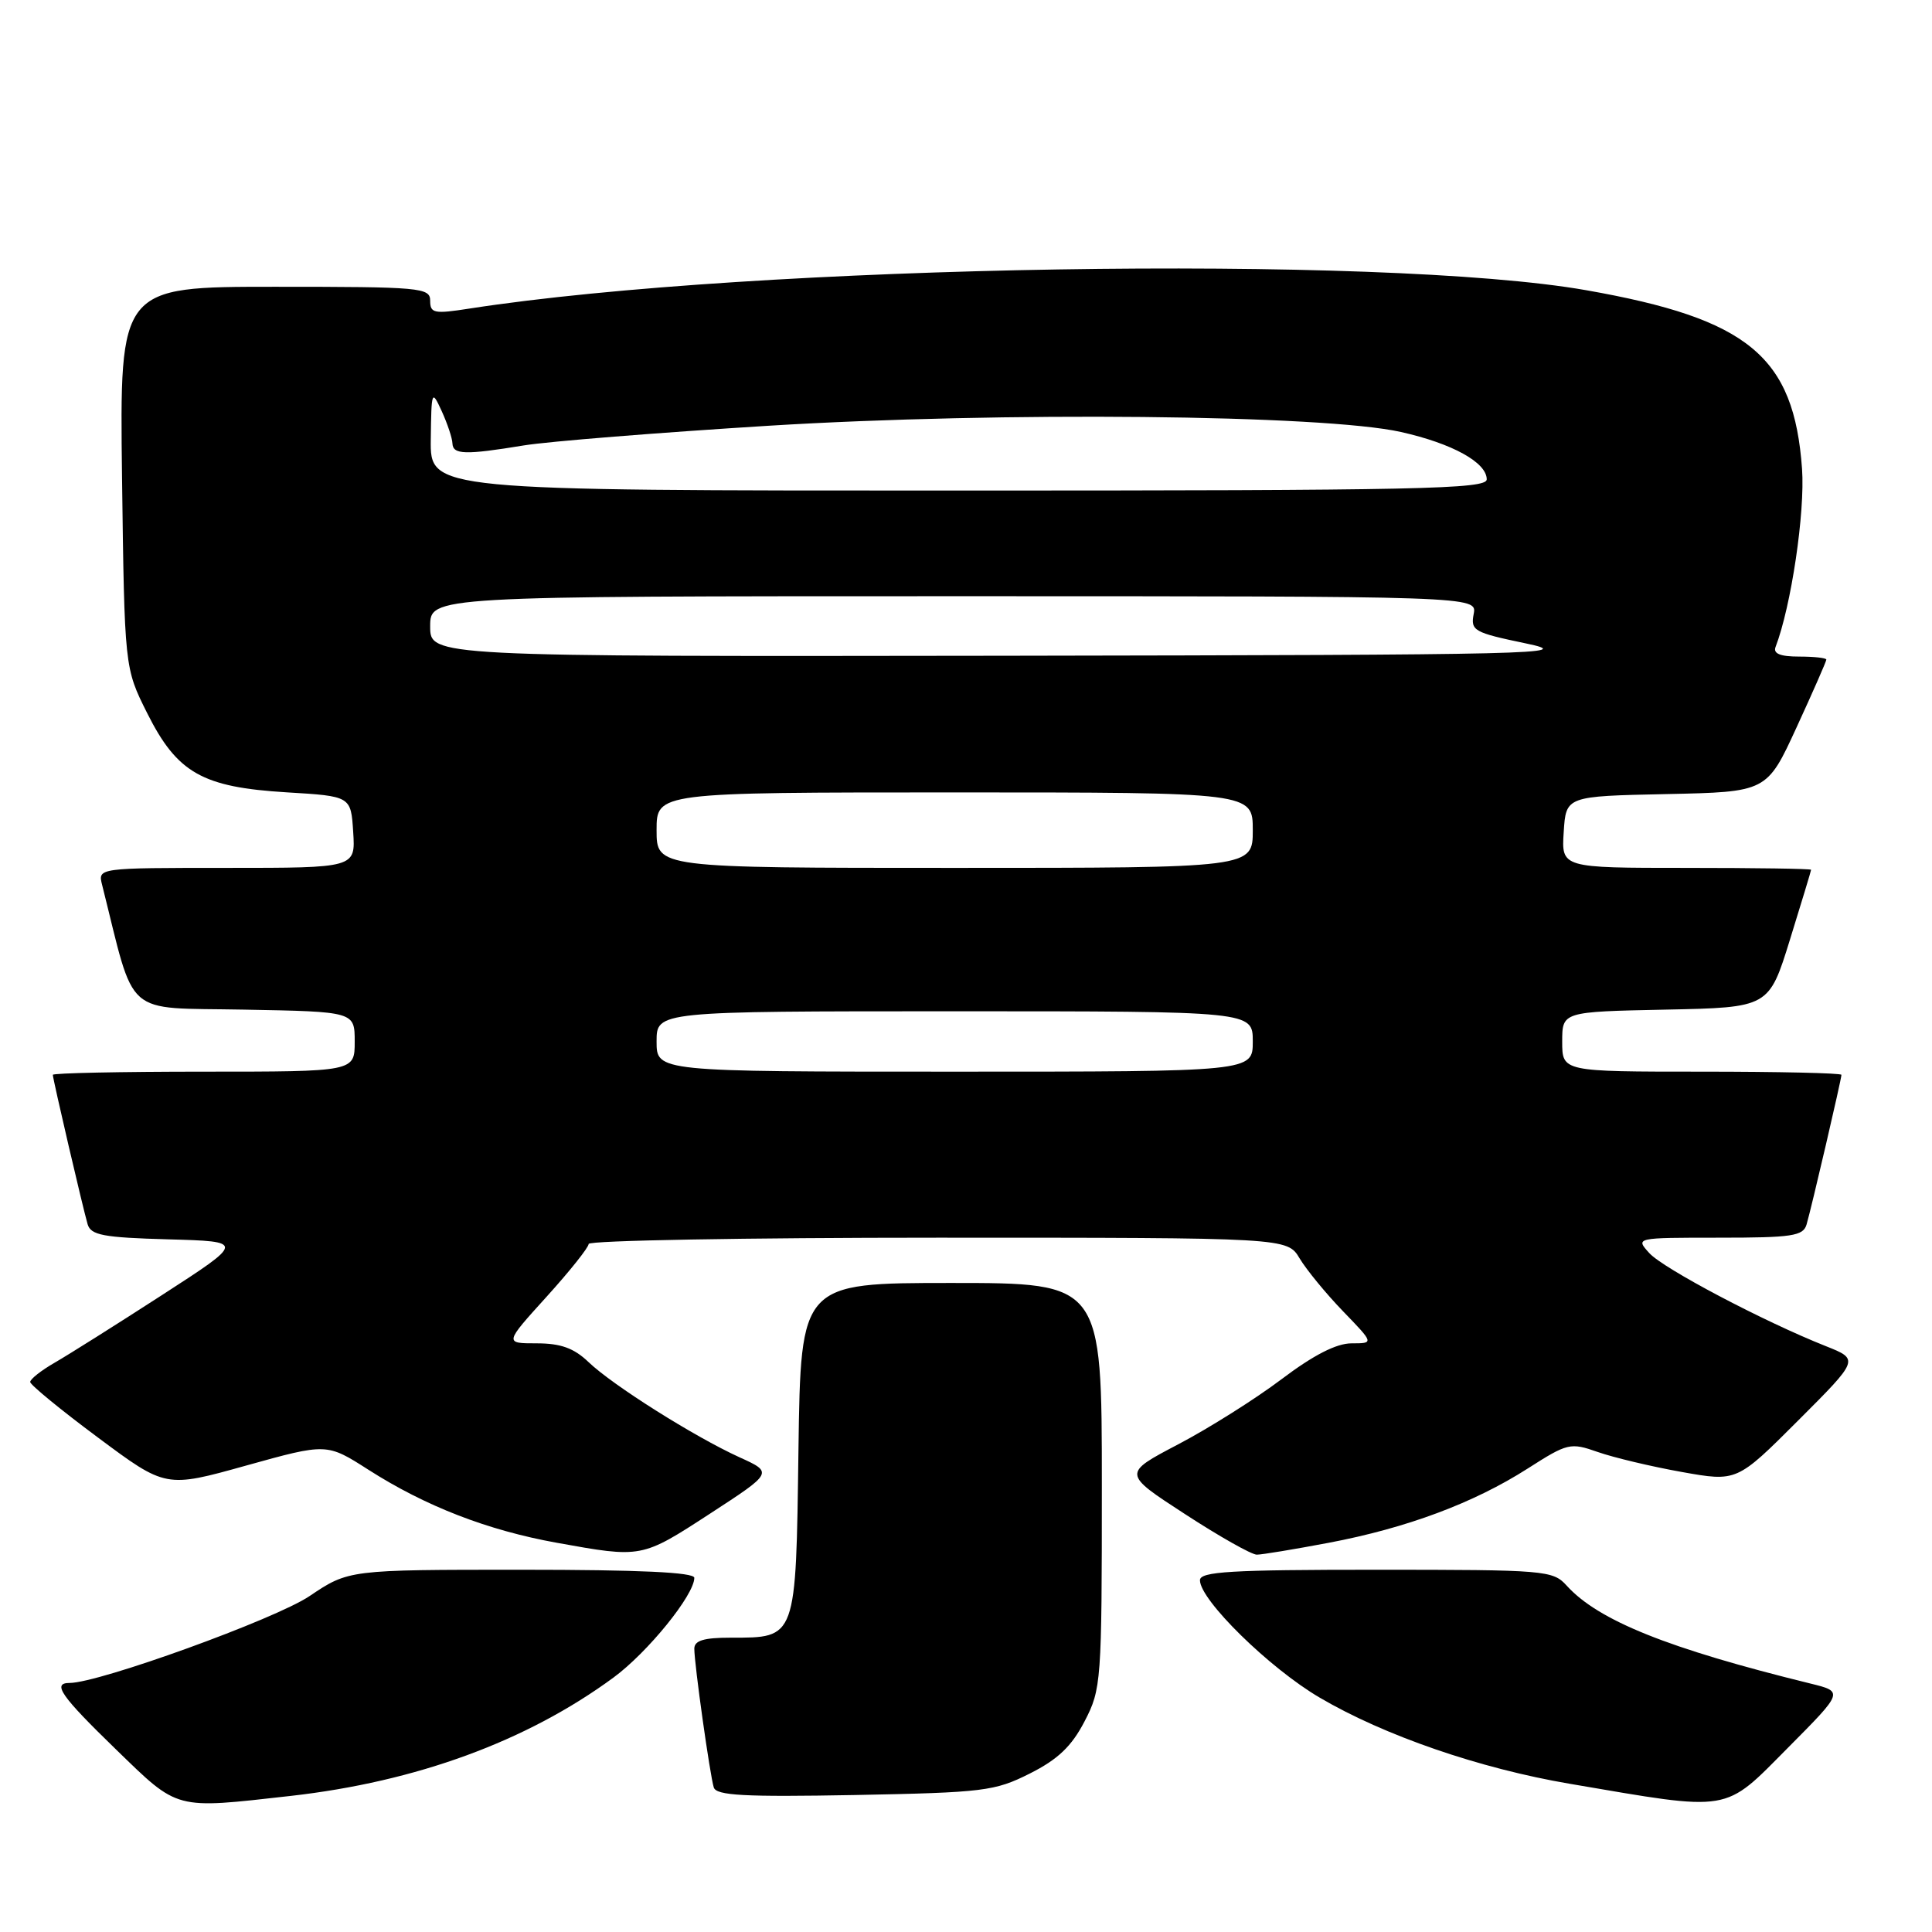 <?xml version="1.0" encoding="UTF-8" standalone="no"?>
<!DOCTYPE svg PUBLIC "-//W3C//DTD SVG 1.1//EN" "http://www.w3.org/Graphics/SVG/1.1/DTD/svg11.dtd" >
<svg xmlns="http://www.w3.org/2000/svg" xmlns:xlink="http://www.w3.org/1999/xlink" version="1.1" viewBox="0 0 256 256">
 <g >
 <path fill="currentColor"
d=" M 38.50 237.97 C 55.16 236.09 69.79 230.73 81.27 222.30 C 85.82 218.96 92.00 211.34 92.00 209.07 C 92.00 208.34 84.70 208.00 69.10 208.00 C 46.20 208.00 46.20 208.00 41.00 211.50 C 36.46 214.55 13.12 223.00 9.22 223.00 C 6.86 223.00 8.07 224.73 15.39 231.83 C 23.71 239.90 23.03 239.71 38.50 237.97 Z  M 236.92 231.58 C 244.29 224.16 244.29 224.16 239.90 223.08 C 221.02 218.44 211.78 214.73 207.59 210.10 C 205.76 208.08 204.80 208.00 182.35 208.00 C 163.07 208.00 159.00 208.24 159.00 209.39 C 159.00 212.01 168.21 221.04 174.86 224.94 C 183.44 229.98 196.06 234.33 208.00 236.36 C 229.60 240.04 228.30 240.26 236.92 231.58 Z  M 136.46 235.00 C 140.18 233.13 142.00 231.39 143.71 228.09 C 145.93 223.82 146.00 222.86 146.00 196.84 C 146.00 170.00 146.00 170.00 126.05 170.00 C 106.11 170.00 106.11 170.00 105.80 192.08 C 105.46 217.31 105.57 217.00 96.81 217.00 C 93.26 217.00 92.00 217.38 92.00 218.46 C 92.00 220.51 94.07 235.22 94.58 236.85 C 94.93 237.92 98.62 238.12 113.26 237.85 C 130.36 237.52 131.81 237.34 136.46 235.00 Z  M 94.09 200.56 C 102.45 195.12 102.45 195.12 97.97 193.09 C 91.99 190.36 81.18 183.55 77.98 180.48 C 76.05 178.63 74.30 178.00 71.11 178.00 C 66.83 178.00 66.83 178.00 72.42 171.83 C 75.49 168.44 78.00 165.29 78.00 164.83 C 78.00 164.37 98.83 164.00 124.28 164.00 C 170.57 164.00 170.57 164.00 172.21 166.75 C 173.12 168.26 175.70 171.41 177.96 173.75 C 182.07 178.00 182.07 178.00 179.09 178.00 C 177.08 178.00 174.05 179.55 169.80 182.76 C 166.34 185.37 160.18 189.25 156.12 191.38 C 148.74 195.25 148.74 195.25 157.01 200.62 C 161.55 203.58 165.84 206.00 166.53 206.00 C 167.22 206.00 171.50 205.29 176.05 204.43 C 186.41 202.47 195.29 199.15 202.41 194.60 C 207.73 191.20 208.07 191.12 211.72 192.40 C 213.80 193.13 218.79 194.32 222.82 195.04 C 230.14 196.35 230.14 196.35 238.25 188.24 C 246.36 180.13 246.36 180.13 241.93 178.37 C 233.71 175.11 220.39 168.09 218.54 166.04 C 216.69 164.00 216.69 164.00 227.78 164.00 C 237.48 164.00 238.93 163.78 239.38 162.25 C 240.03 160.04 244.00 142.99 244.00 142.42 C 244.00 142.19 235.68 142.00 225.50 142.00 C 207.00 142.00 207.00 142.00 207.00 138.03 C 207.00 134.06 207.00 134.06 220.70 133.78 C 234.39 133.50 234.39 133.50 237.18 124.50 C 238.71 119.55 239.98 115.39 239.98 115.25 C 239.99 115.11 232.55 115.00 223.45 115.00 C 206.89 115.00 206.89 115.00 207.20 110.25 C 207.50 105.50 207.50 105.50 220.81 105.22 C 234.12 104.94 234.12 104.94 238.06 96.37 C 240.23 91.66 242.00 87.62 242.00 87.40 C 242.00 87.18 240.38 87.00 238.39 87.00 C 235.89 87.00 234.93 86.61 235.27 85.73 C 237.34 80.34 239.19 67.89 238.78 62.13 C 237.71 47.22 231.70 42.25 210.21 38.46 C 183.17 33.70 99.87 35.06 62.25 40.88 C 57.52 41.62 57.00 41.52 57.00 39.85 C 57.00 38.11 55.77 38.00 36.42 38.00 C 15.85 38.00 15.85 38.00 16.17 63.25 C 16.50 88.50 16.50 88.50 19.50 94.49 C 23.48 102.43 26.80 104.31 38.00 104.99 C 46.50 105.50 46.50 105.50 46.80 110.25 C 47.11 115.00 47.11 115.00 30.04 115.00 C 12.96 115.00 12.96 115.00 13.53 117.25 C 18.01 135.10 16.17 133.47 32.31 133.78 C 47.00 134.05 47.00 134.05 47.00 138.03 C 47.00 142.00 47.00 142.00 27.00 142.00 C 16.00 142.00 7.00 142.19 7.00 142.42 C 7.00 142.98 10.97 160.02 11.61 162.22 C 12.04 163.67 13.69 163.98 22.28 164.22 C 32.45 164.50 32.45 164.50 21.47 171.60 C 15.44 175.50 9.04 179.53 7.25 180.56 C 5.46 181.59 4.00 182.74 4.00 183.12 C 4.00 183.49 8.04 186.81 12.98 190.48 C 21.96 197.17 21.96 197.17 32.63 194.19 C 43.30 191.22 43.30 191.22 48.82 194.75 C 56.38 199.58 64.56 202.76 73.75 204.42 C 85.06 206.46 84.99 206.48 94.09 200.56 Z  M 87.00 138.00 C 87.00 134.00 87.00 134.00 126.50 134.00 C 166.00 134.00 166.00 134.00 166.00 138.00 C 166.00 142.00 166.00 142.00 126.50 142.00 C 87.00 142.00 87.00 142.00 87.00 138.00 Z  M 87.00 110.00 C 87.00 105.00 87.00 105.00 126.50 105.00 C 166.00 105.00 166.00 105.00 166.00 110.00 C 166.00 115.00 166.00 115.00 126.50 115.00 C 87.00 115.00 87.00 115.00 87.00 110.00 Z  M 57.00 83.00 C 57.00 79.00 57.00 79.00 126.36 79.00 C 195.72 79.00 195.72 79.00 195.27 81.36 C 194.85 83.57 195.30 83.82 202.16 85.25 C 209.00 86.67 204.34 86.78 133.25 86.89 C 57.00 87.00 57.00 87.00 57.00 83.00 Z  M 57.08 58.25 C 57.16 51.71 57.21 51.59 58.54 54.50 C 59.29 56.15 59.93 58.06 59.95 58.75 C 60.01 60.25 61.63 60.30 69.41 59.02 C 72.66 58.49 87.28 57.32 101.91 56.41 C 132.64 54.52 175.35 54.94 185.63 57.24 C 192.45 58.77 197.00 61.28 197.00 63.52 C 197.00 64.81 188.07 65.00 127.00 65.00 C 57.00 65.00 57.00 65.00 57.08 58.25 Z "/>
</g>
</svg>